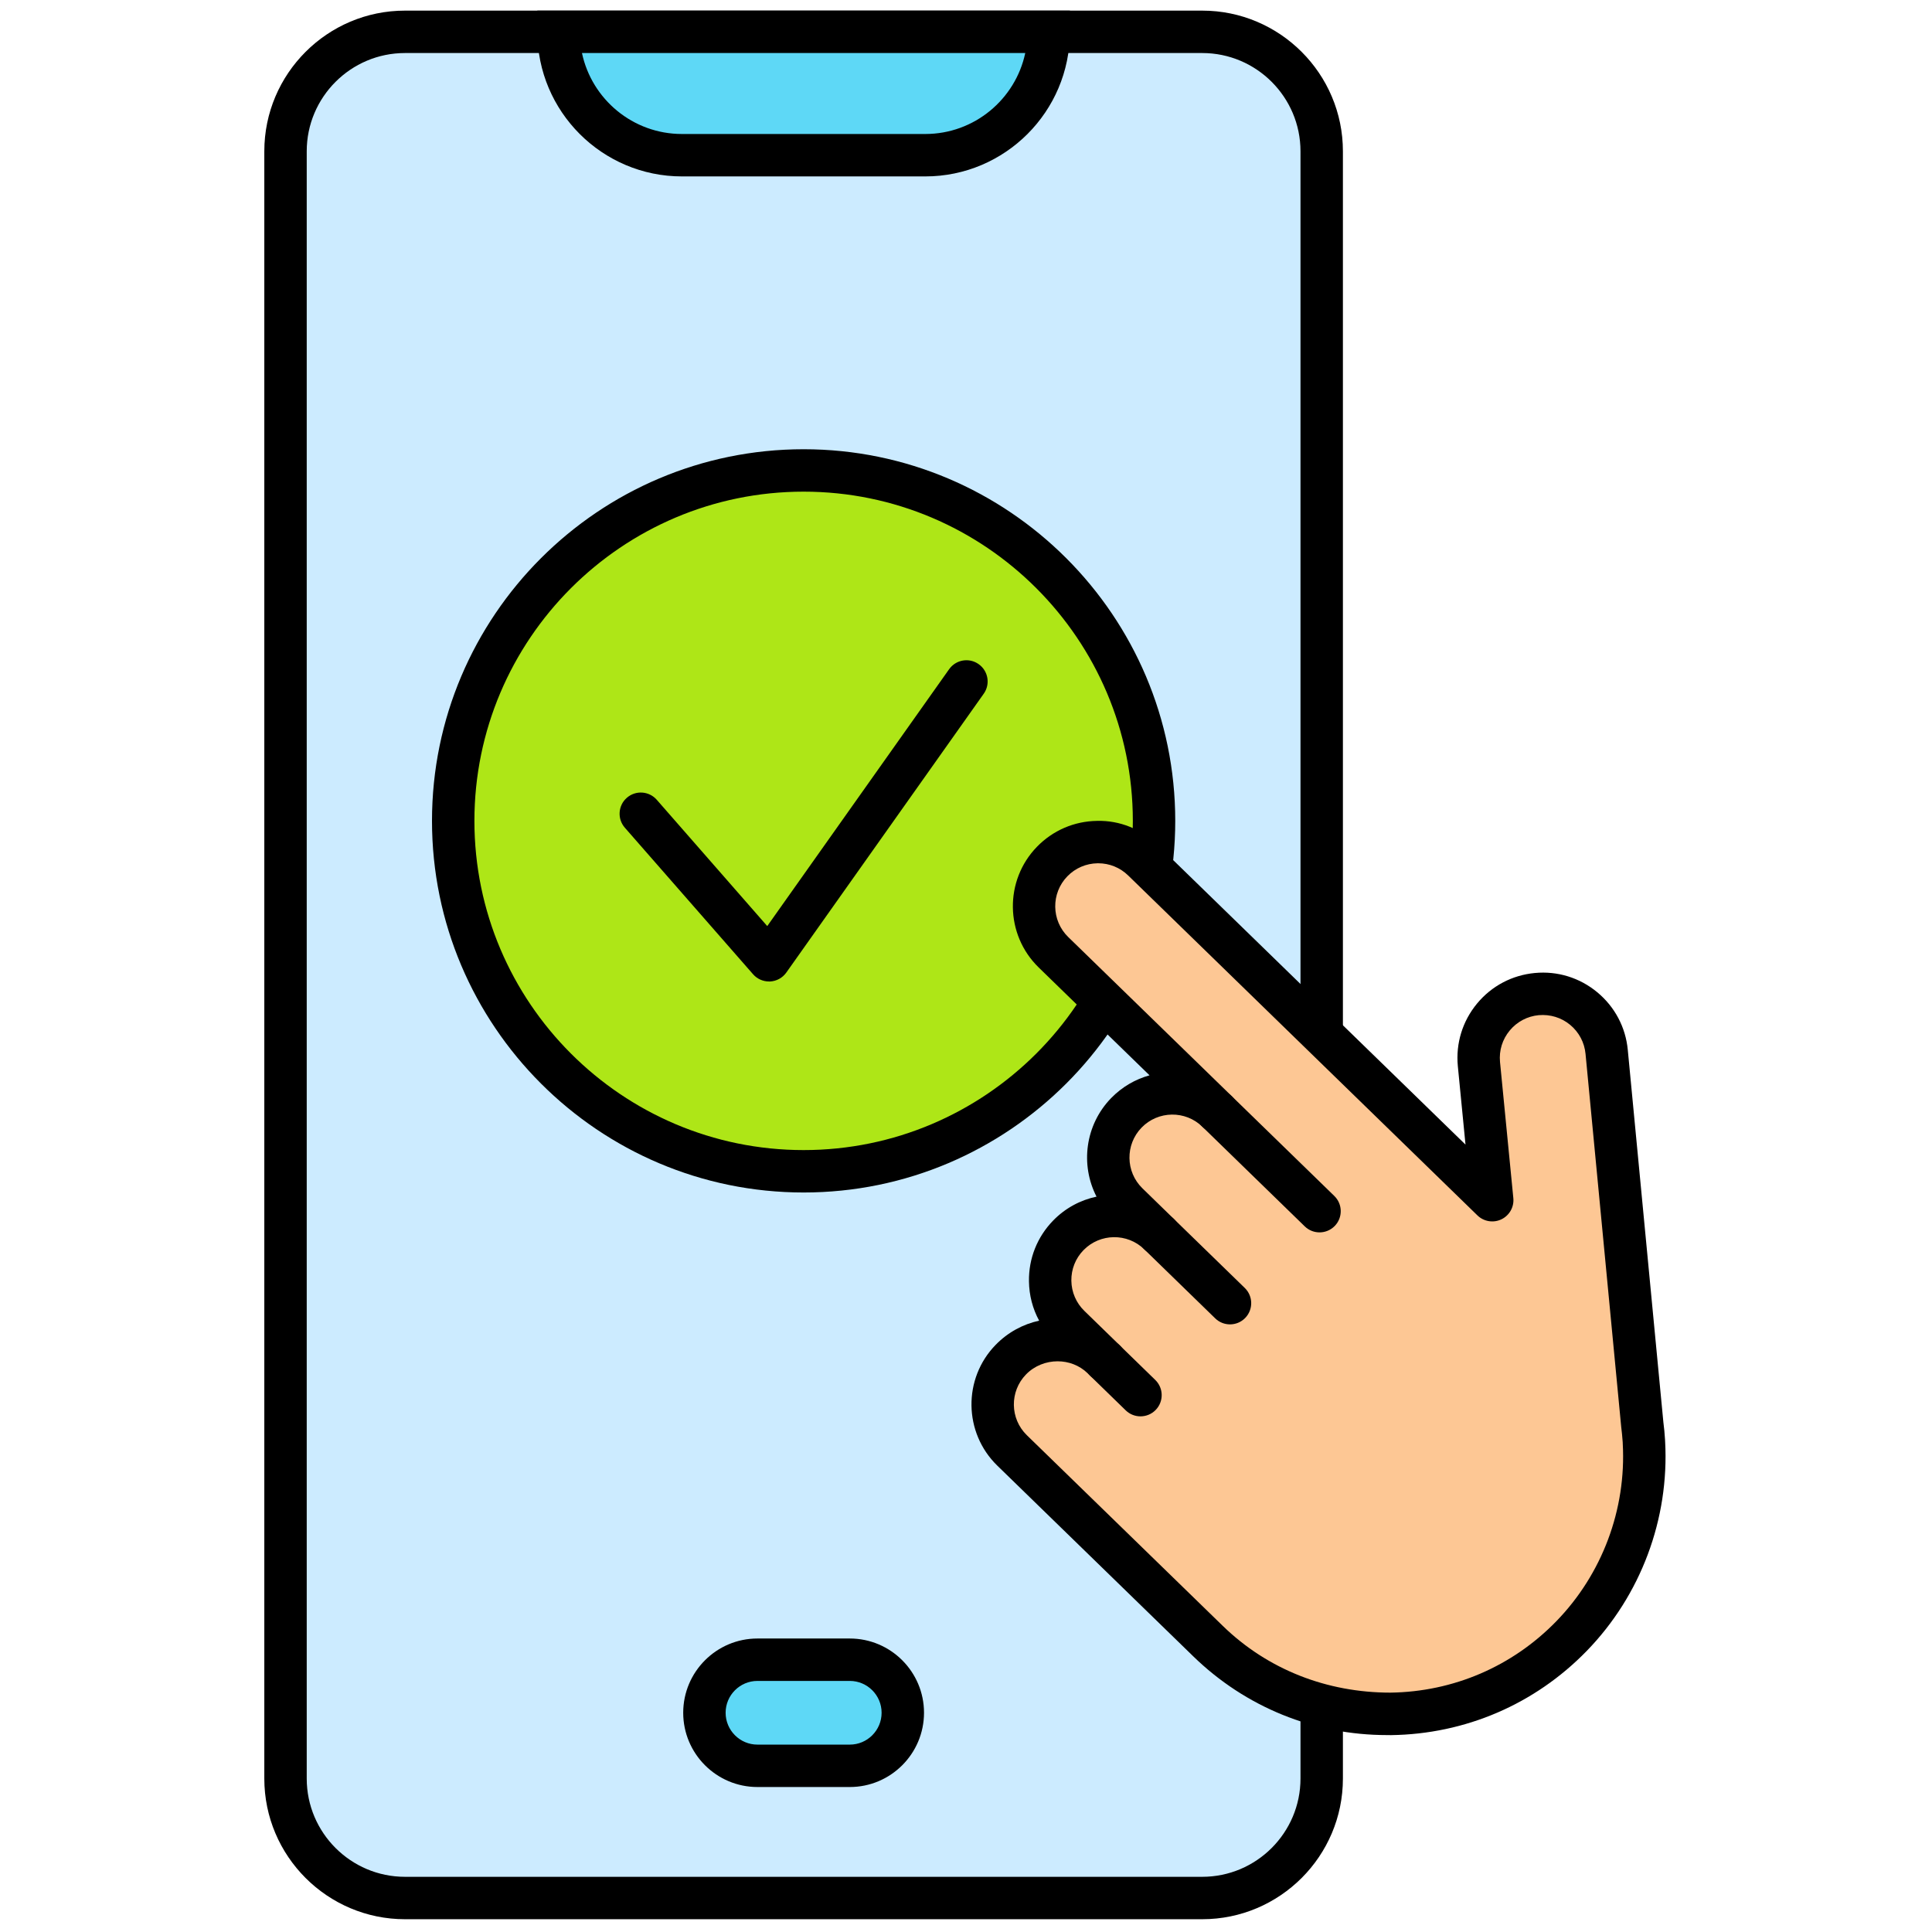 <svg xmlns="http://www.w3.org/2000/svg" xmlns:xlink="http://www.w3.org/1999/xlink" version="1.1" width="256" height="256" viewBox="0 0 256 256" xml:space="preserve">

<defs>
</defs>
<g style="stroke: none; stroke-width: 0; stroke-dasharray: none; stroke-linecap: butt; stroke-linejoin: miter; stroke-miterlimit: 10; fill: none; fill-rule: nonzero; opacity: 1;" transform="translate(1.407 1.407) scale(2.81 2.81)" >
	<path d="M 56.19 89 H 18.596 c -3.111 0 -5.634 -2.522 -5.634 -5.634 V 6.634 C 12.963 3.522 15.485 1 18.596 1 H 56.19 c 3.111 0 5.634 2.522 5.634 5.634 v 76.733 C 61.824 86.478 59.302 89 56.19 89 z" style="stroke: none; stroke-width: 1; stroke-dasharray: none; stroke-linecap: butt; stroke-linejoin: miter; stroke-miterlimit: 10; fill: rgb(204,235,255); fill-rule: nonzero; opacity: 1;" transform=" matrix(1 0 0 1 0 0) " stroke-linecap="round" />
	<path d="M 56.19 90 H 18.597 c -3.658 0 -6.634 -2.976 -6.634 -6.634 V 6.633 C 11.963 2.976 14.939 0 18.597 0 H 56.19 c 3.658 0 6.634 2.976 6.634 6.633 v 76.733 C 62.824 87.024 59.849 90 56.19 90 z M 18.597 2 c -2.555 0 -4.634 2.079 -4.634 4.633 v 76.733 c 0 2.555 2.079 4.634 4.634 4.634 H 56.19 c 2.555 0 4.634 -2.079 4.634 -4.634 V 6.633 C 60.824 4.079 58.745 2 56.19 2 H 18.597 z" style="stroke: none; stroke-width: 1; stroke-dasharray: none; stroke-linecap: butt; stroke-linejoin: miter; stroke-miterlimit: 10; fill: rgb(0,0,0); fill-rule: nonzero; opacity: 1;" transform=" matrix(1 0 0 1 0 0) " stroke-linecap="round" />
	<path d="M 43.131 6.818 H 31.656 c -3.213 0 -5.818 -2.605 -5.818 -5.818 v 0 h 23.112 v 0 C 48.949 4.213 46.344 6.818 43.131 6.818 z" style="stroke: none; stroke-width: 1; stroke-dasharray: none; stroke-linecap: butt; stroke-linejoin: miter; stroke-miterlimit: 10; fill: rgb(94,216,246); fill-rule: nonzero; opacity: 1;" transform=" matrix(1 0 0 1 0 0) " stroke-linecap="round" />
	<path d="M 43.131 7.818 H 31.656 c -3.76 0 -6.818 -3.059 -6.818 -6.818 V 0 h 25.112 v 1 C 49.949 4.76 46.891 7.818 43.131 7.818 z M 26.942 2 c 0.461 2.179 2.4 3.818 4.714 3.818 h 11.475 c 2.314 0 4.252 -1.64 4.714 -3.818 H 26.942 z" style="stroke: none; stroke-width: 1; stroke-dasharray: none; stroke-linecap: butt; stroke-linejoin: miter; stroke-miterlimit: 10; fill: rgb(0,0,0); fill-rule: nonzero; opacity: 1;" transform=" matrix(1 0 0 1 0 0) " stroke-linecap="round" />
	<path d="M 35.217 77.763 h 4.353 c 1.381 0 2.501 1.12 2.501 2.501 v 0 c 0 1.381 -1.12 2.501 -2.501 2.501 h -4.353 c -1.381 0 -2.501 -1.12 -2.501 -2.501 v 0 C 32.716 78.882 33.836 77.763 35.217 77.763 z" style="stroke: none; stroke-width: 1; stroke-dasharray: none; stroke-linecap: butt; stroke-linejoin: miter; stroke-miterlimit: 10; fill: rgb(94,216,246); fill-rule: nonzero; opacity: 1;" transform=" matrix(1 0 0 1 0 0) " stroke-linecap="round" />
	<path d="M 39.57 83.766 h -4.353 c -1.931 0 -3.501 -1.571 -3.501 -3.502 s 1.571 -3.501 3.501 -3.501 h 4.353 c 1.931 0 3.501 1.57 3.501 3.501 S 41.5 83.766 39.57 83.766 z M 35.217 78.763 c -0.828 0 -1.501 0.673 -1.501 1.501 s 0.673 1.502 1.501 1.502 h 4.353 c 0.828 0 1.501 -0.674 1.501 -1.502 s -0.673 -1.501 -1.501 -1.501 H 35.217 z" style="stroke: none; stroke-width: 1; stroke-dasharray: none; stroke-linecap: butt; stroke-linejoin: miter; stroke-miterlimit: 10; fill: rgb(0,0,0); fill-rule: nonzero; opacity: 1;" transform=" matrix(1 0 0 1 0 0) " stroke-linecap="round" />
	<circle cx="37.394" cy="38.204" r="16.524" style="stroke: none; stroke-width: 1; stroke-dasharray: none; stroke-linecap: butt; stroke-linejoin: miter; stroke-miterlimit: 10; fill: rgb(174,230,23); fill-rule: nonzero; opacity: 1;" transform="  matrix(1 0 0 1 0 0) "/>
	<path d="M 37.394 55.731 c -9.663 0 -17.524 -7.861 -17.524 -17.524 s 7.861 -17.524 17.524 -17.524 s 17.524 7.861 17.524 17.524 S 47.057 55.731 37.394 55.731 z M 37.394 22.683 c -8.56 0 -15.524 6.964 -15.524 15.524 c 0 8.561 6.964 15.524 15.524 15.524 s 15.524 -6.964 15.524 -15.524 C 52.918 29.647 45.954 22.683 37.394 22.683 z" style="stroke: none; stroke-width: 1; stroke-dasharray: none; stroke-linecap: butt; stroke-linejoin: miter; stroke-miterlimit: 10; fill: rgb(0,0,0); fill-rule: nonzero; opacity: 1;" transform=" matrix(1 0 0 1 0 0) " stroke-linecap="round" />
	<path d="M 35.762 45.781 c -0.288 0 -0.562 -0.124 -0.752 -0.341 l -6.046 -6.91 c -0.364 -0.416 -0.322 -1.048 0.094 -1.411 c 0.417 -0.364 1.047 -0.321 1.411 0.094 l 5.21 5.956 l 8.576 -12.113 c 0.319 -0.451 0.943 -0.559 1.394 -0.238 c 0.451 0.319 0.558 0.943 0.238 1.394 l -9.309 13.148 c -0.177 0.25 -0.458 0.405 -0.765 0.421 C 35.796 45.781 35.779 45.781 35.762 45.781 z" style="stroke: none; stroke-width: 1; stroke-dasharray: none; stroke-linecap: butt; stroke-linejoin: miter; stroke-miterlimit: 10; fill: rgb(0,0,0); fill-rule: nonzero; opacity: 1;" transform=" matrix(1 0 0 1 0 0) " stroke-linecap="round" />
	<path d="M 69.866 56.096 l -0.629 -6.424 c -0.157 -1.663 1.065 -3.14 2.728 -3.296 l 0 0 c 1.663 -0.157 3.14 1.065 3.296 2.728 l 1.679 17.555 c 0.034 0.267 0.059 0.534 0.075 0.803 l 0.006 0.059 l -0.003 0.001 c 0.181 3.268 -0.953 6.598 -3.416 9.129 l 0 0 c -4.669 4.798 -12.345 4.903 -17.143 0.233 l -2.042 -1.988 l -7.057 -6.868 l -0.137 -0.133 c -1.198 -1.165 -1.224 -3.081 -0.058 -4.279 l 0 0 c 1.165 -1.198 3.114 -1.246 4.312 -0.081 l 0.131 0.127 l 0 0 l -1.674 -1.629 c -1.198 -1.165 -1.224 -3.081 -0.058 -4.279 l 0 0 c 1.165 -1.198 3.081 -1.224 4.279 -0.058 l -1.482 -1.442 c -1.198 -1.165 -1.224 -3.081 -0.058 -4.279 c 1.165 -1.198 3.081 -1.224 4.279 -0.058 l -7.72 -7.513 c -1.198 -1.165 -1.224 -3.081 -0.058 -4.279 l 0 0 c 1.165 -1.198 3.081 -1.224 4.279 -0.058 l 16.472 16.03 L 69.866 56.096 z" style="stroke: none; stroke-width: 1; stroke-dasharray: none; stroke-linecap: butt; stroke-linejoin: miter; stroke-miterlimit: 10; fill: rgb(253,199,148); fill-rule: nonzero; opacity: 1;" transform=" matrix(1 0 0 1 0 0) " stroke-linecap="round" />
	<path d="M 64.91 81.317 c -3.438 0 -6.68 -1.316 -9.148 -3.719 l -9.236 -8.988 c -1.591 -1.55 -1.626 -4.104 -0.078 -5.693 c 0.58 -0.596 1.297 -0.977 2.052 -1.142 c -0.306 -0.563 -0.472 -1.197 -0.48 -1.857 c -0.016 -1.075 0.39 -2.093 1.14 -2.863 c 0.576 -0.592 1.292 -0.969 2.046 -1.128 c -0.77 -1.496 -0.543 -3.381 0.693 -4.651 c 0.516 -0.529 1.142 -0.886 1.807 -1.07 l -5.228 -5.087 c -1.591 -1.549 -1.626 -4.103 -0.078 -5.693 c 0.751 -0.771 1.756 -1.203 2.831 -1.218 c 1.069 -0.029 2.093 0.391 2.862 1.141 l 14.512 14.123 l -0.362 -3.702 c -0.101 -1.074 0.221 -2.12 0.906 -2.948 c 0.686 -0.829 1.653 -1.34 2.724 -1.441 c 1.067 -0.102 2.116 0.22 2.944 0.907 c 0.828 0.686 1.341 1.652 1.441 2.723 l 1.678 17.554 c 0.034 0.257 0.062 0.546 0.079 0.836 c 0.001 0.021 0.002 0.044 0.002 0.066 l 0.001 -0.001 c 0.202 3.658 -1.146 7.26 -3.697 9.883 c -2.444 2.512 -5.721 3.922 -9.227 3.97 C 65.032 81.316 64.971 81.317 64.91 81.317 z M 49.371 63.691 c -0.543 0 -1.089 0.208 -1.49 0.62 c -0.779 0.801 -0.762 2.086 0.039 2.865 l 9.236 8.988 c 2.13 2.072 4.924 3.15 7.909 3.151 c 2.972 -0.041 5.749 -1.235 7.82 -3.364 c 2.163 -2.224 3.306 -5.276 3.135 -8.377 c -0.002 -0.021 -0.002 -0.043 -0.002 -0.064 c -0.021 -0.287 -0.043 -0.507 -0.071 -0.727 l -1.682 -17.587 c -0.051 -0.539 -0.309 -1.025 -0.726 -1.371 c -0.416 -0.344 -0.938 -0.501 -1.481 -0.456 c -0.539 0.051 -1.025 0.309 -1.37 0.726 s -0.507 0.943 -0.456 1.481 l 0.628 6.421 c 0.041 0.418 -0.184 0.817 -0.562 0.999 c -0.378 0.181 -0.83 0.108 -1.131 -0.185 L 52.697 40.781 c -0.381 -0.371 -0.882 -0.574 -1.412 -0.574 c -0.009 0 -0.019 0 -0.028 0 c -0.541 0.008 -1.048 0.225 -1.425 0.613 c -0.779 0.8 -0.762 2.085 0.039 2.865 l 7.715 7.507 c 0.002 0.002 0.003 0.003 0.005 0.005 l 0 0 c 0.396 0.386 0.404 1.019 0.02 1.414 c -0.385 0.395 -1.018 0.405 -1.414 0.02 c -0.801 -0.781 -2.087 -0.761 -2.865 0.039 c -0.779 0.801 -0.762 2.086 0.039 2.865 l 1.479 1.44 c 0 0 0.001 0.001 0.002 0.002 l 0 0 c 0.396 0.386 0.404 1.019 0.02 1.414 c -0.385 0.395 -1.019 0.405 -1.414 0.02 c -0.801 -0.779 -2.085 -0.761 -2.865 0.038 c -0.378 0.388 -0.581 0.899 -0.574 1.441 c 0.008 0.541 0.226 1.047 0.613 1.424 l 1.674 1.629 c 0.396 0.385 0.404 1.018 0.02 1.414 c -0.383 0.395 -1.017 0.405 -1.413 0.021 l -0.131 -0.127 C 50.396 63.877 49.885 63.691 49.371 63.691 z" style="stroke: none; stroke-width: 1; stroke-dasharray: none; stroke-linecap: butt; stroke-linejoin: miter; stroke-miterlimit: 10; fill: rgb(0,0,0); fill-rule: nonzero; opacity: 1;" transform=" matrix(1 0 0 1 0 0) " stroke-linecap="round" />
	<path d="M 61.722 57.612 c -0.251 0 -0.503 -0.094 -0.697 -0.283 l -4.828 -4.698 c -0.396 -0.386 -0.404 -1.019 -0.02 -1.414 c 0.386 -0.395 1.018 -0.406 1.414 -0.02 l 4.828 4.698 c 0.396 0.386 0.404 1.019 0.02 1.414 C 62.242 57.511 61.982 57.612 61.722 57.612 z" style="stroke: none; stroke-width: 1; stroke-dasharray: none; stroke-linecap: butt; stroke-linejoin: miter; stroke-miterlimit: 10; fill: rgb(0,0,0); fill-rule: nonzero; opacity: 1;" transform=" matrix(1 0 0 1 0 0) " stroke-linecap="round" />
	<path d="M 57.5 61.95 c -0.251 0 -0.503 -0.094 -0.697 -0.283 l -3.346 -3.256 c -0.396 -0.386 -0.404 -1.019 -0.02 -1.414 c 0.386 -0.395 1.018 -0.406 1.414 -0.02 l 3.346 3.256 c 0.396 0.386 0.404 1.019 0.02 1.414 C 58.021 61.849 57.761 61.95 57.5 61.95 z" style="stroke: none; stroke-width: 1; stroke-dasharray: none; stroke-linecap: butt; stroke-linejoin: miter; stroke-miterlimit: 10; fill: rgb(0,0,0); fill-rule: nonzero; opacity: 1;" transform=" matrix(1 0 0 1 0 0) " stroke-linecap="round" />
	<path d="M 53.279 66.287 c -0.251 0 -0.503 -0.094 -0.697 -0.283 l -1.672 -1.627 c -0.396 -0.386 -0.404 -1.019 -0.02 -1.414 c 0.386 -0.395 1.018 -0.405 1.414 -0.02 l 1.672 1.627 c 0.396 0.386 0.404 1.019 0.02 1.414 C 53.8 66.186 53.54 66.287 53.279 66.287 z" style="stroke: none; stroke-width: 1; stroke-dasharray: none; stroke-linecap: butt; stroke-linejoin: miter; stroke-miterlimit: 10; fill: rgb(0,0,0); fill-rule: nonzero; opacity: 1;" transform=" matrix(1 0 0 1 0 0) " stroke-linecap="round" />
</g>
</svg>